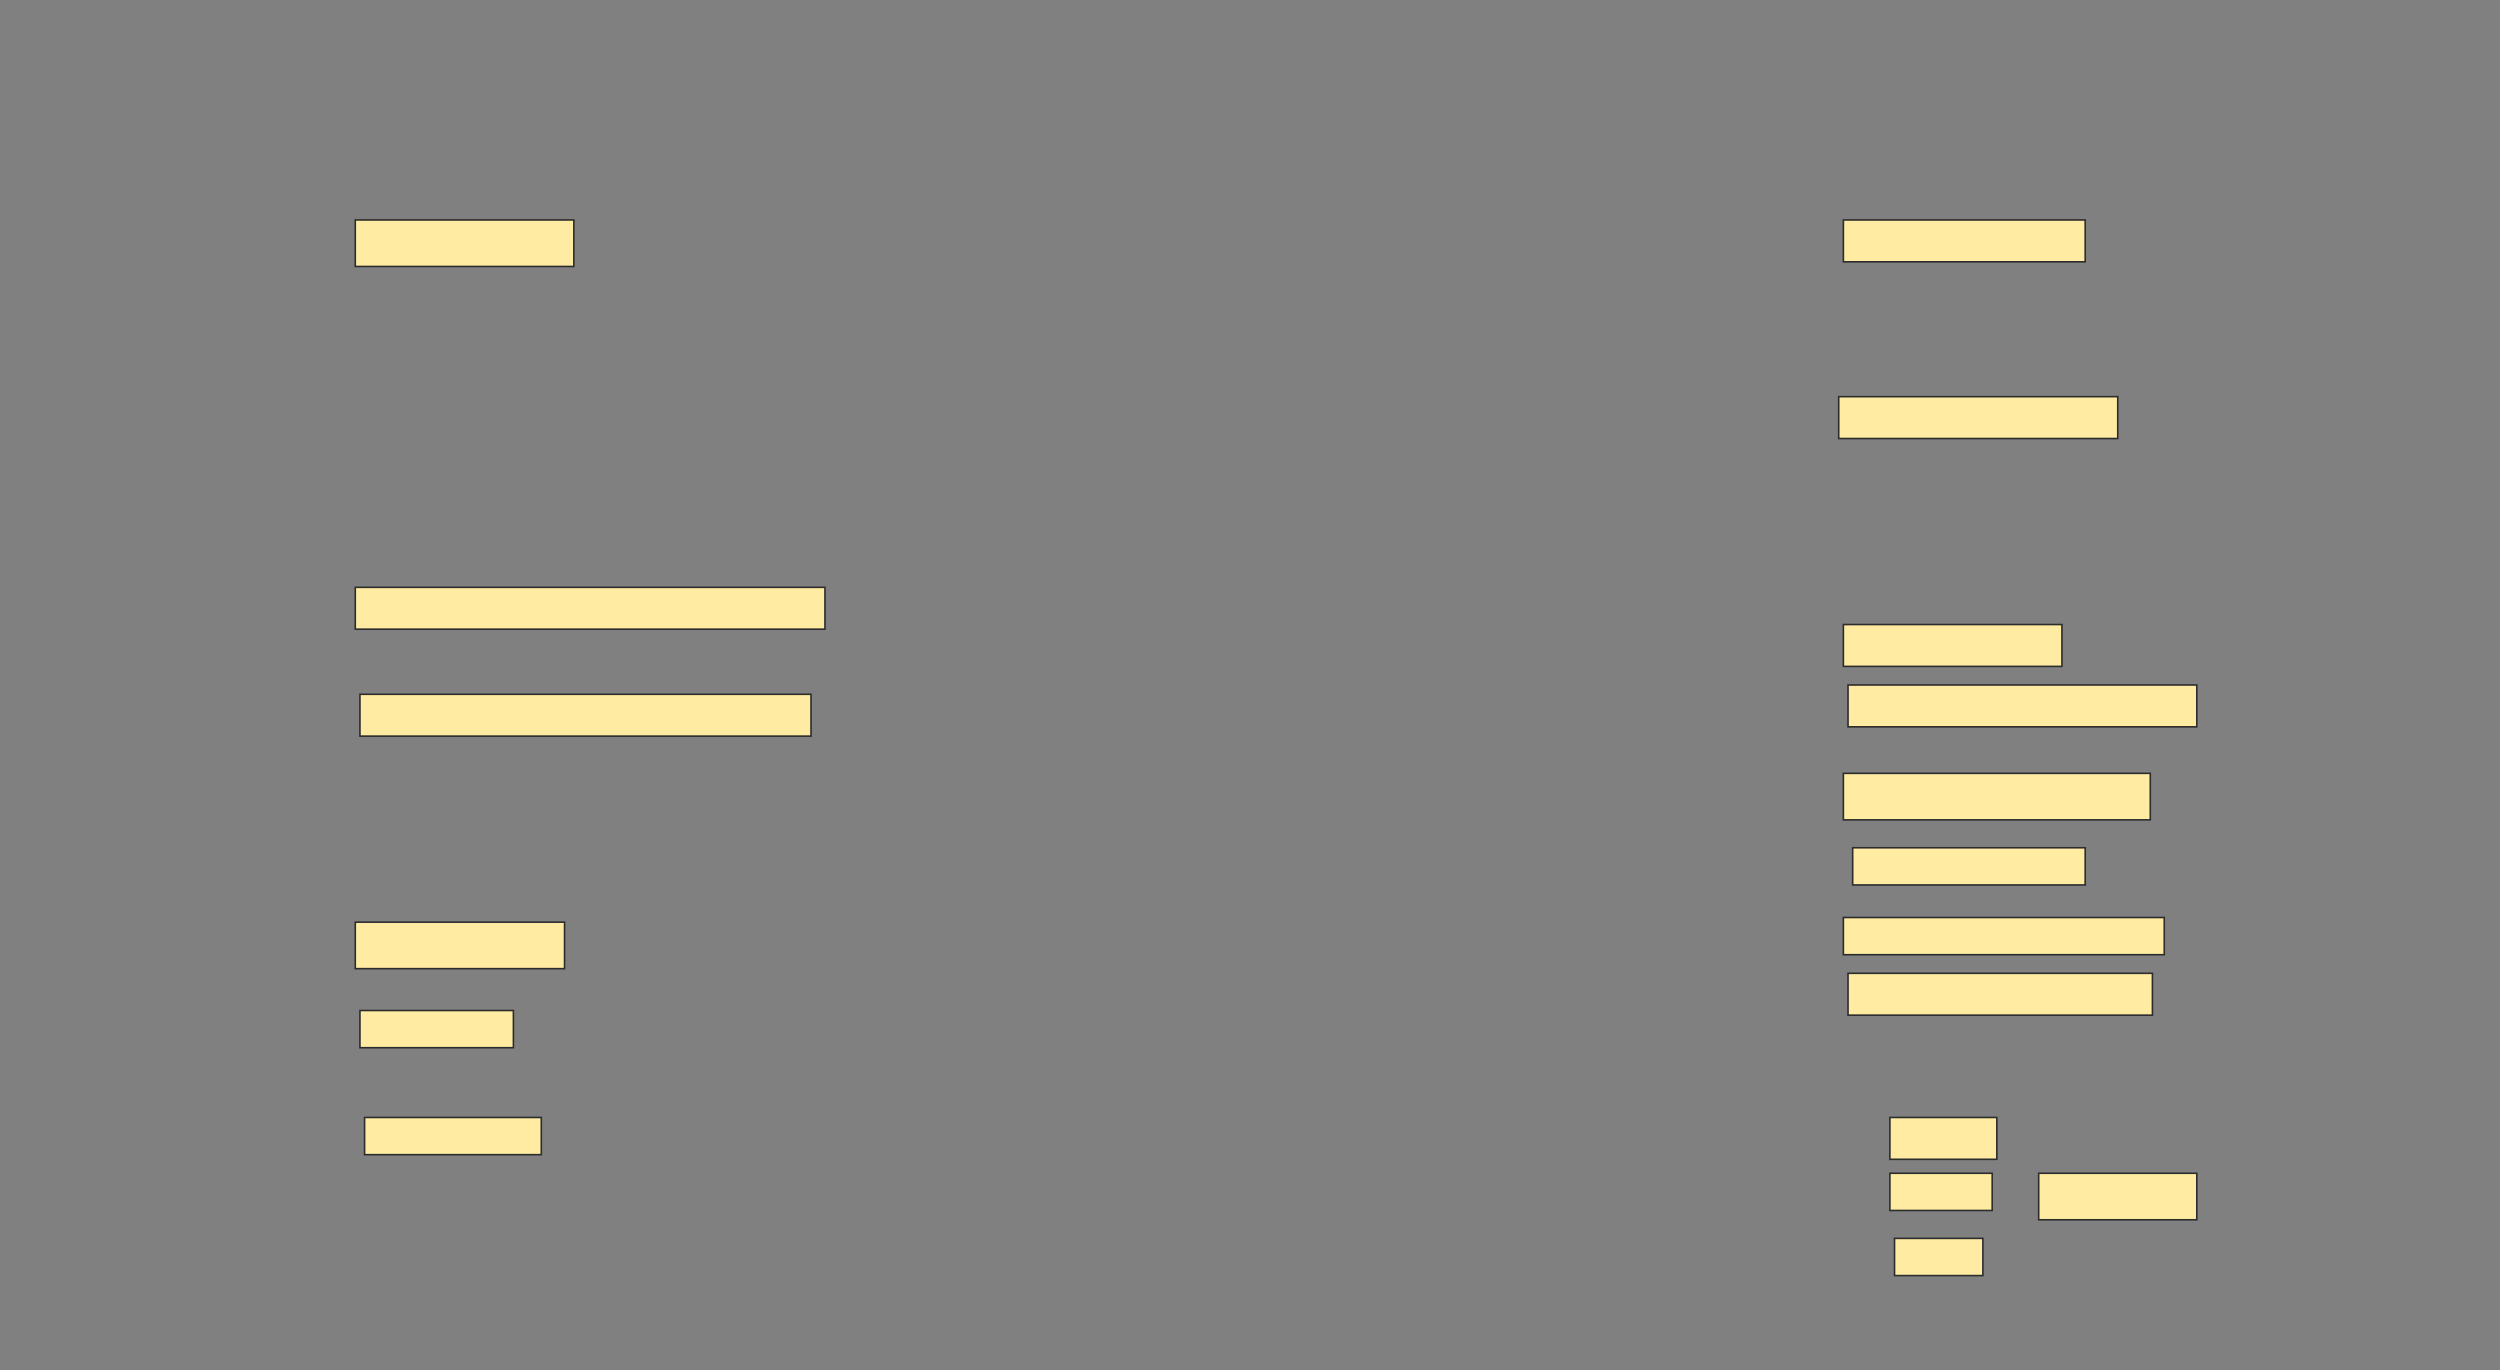 <svg height="842" width="1536" xmlns="http://www.w3.org/2000/svg">
 <rect width="100%" height="100%" fill="#808080" stroke="none"/>
 <!-- Created with Image Occlusion Enhanced -->
 <g>
  <title>Labels</title>
 </g>
 <g>
  <title>Masks</title>
  <rect fill="#FFEBA2" height="28.571" id="484806a83bac483b9dfa71eba3c19a17-ao-1" stroke="#2D2D2D" width="134.286" x="218.286" y="135.143"/>
  <rect fill="#FFEBA2" height="25.714" id="484806a83bac483b9dfa71eba3c19a17-ao-2" stroke="#2D2D2D" width="148.571" x="1132.572" y="135.143"/>
  <rect fill="#FFEBA2" height="25.714" id="484806a83bac483b9dfa71eba3c19a17-ao-3" stroke="#2D2D2D" width="171.429" x="1129.714" y="243.714"/>
  <rect fill="#FFEBA2" height="25.714" id="484806a83bac483b9dfa71eba3c19a17-ao-4" stroke="#2D2D2D" width="288.571" x="218.286" y="360.857"/>
  <rect fill="#FFEBA2" height="25.714" id="484806a83bac483b9dfa71eba3c19a17-ao-5" stroke="#2D2D2D" width="277.143" x="221.143" y="426.571"/>
  <rect fill="#FFEBA2" height="25.714" id="484806a83bac483b9dfa71eba3c19a17-ao-6" stroke="#2D2D2D" width="134.286" x="1132.572" y="383.714"/>
  <rect fill="#FFEBA2" height="25.714" id="484806a83bac483b9dfa71eba3c19a17-ao-7" stroke="#2D2D2D" width="214.286" x="1135.429" y="420.857"/>
  
  <rect fill="#FFEBA2" height="28.571" id="484806a83bac483b9dfa71eba3c19a17-ao-9" stroke="#2D2D2D" stroke-dasharray="null" stroke-linecap="null" stroke-linejoin="null" width="188.571" x="1132.572" y="475.143"/>
  <rect fill="#FFEBA2" height="22.857" id="484806a83bac483b9dfa71eba3c19a17-ao-10" stroke="#2D2D2D" stroke-dasharray="null" stroke-linecap="null" stroke-linejoin="null" width="142.857" x="1138.286" y="520.857"/>
  <rect fill="#FFEBA2" height="22.857" id="484806a83bac483b9dfa71eba3c19a17-ao-11" stroke="#2D2D2D" stroke-dasharray="null" stroke-linecap="null" stroke-linejoin="null" width="197.143" x="1132.572" y="563.714"/>
  <rect fill="#FFEBA2" height="25.714" id="484806a83bac483b9dfa71eba3c19a17-ao-12" stroke="#2D2D2D" stroke-dasharray="null" stroke-linecap="null" stroke-linejoin="null" width="187.024" x="1135.429" y="598"/>
  <rect fill="#FFEBA2" height="28.571" id="484806a83bac483b9dfa71eba3c19a17-ao-13" stroke="#2D2D2D" stroke-dasharray="null" stroke-linecap="null" stroke-linejoin="null" width="128.571" x="218.286" y="566.571"/>
  <rect fill="#FFEBA2" height="22.857" id="484806a83bac483b9dfa71eba3c19a17-ao-14" stroke="#2D2D2D" stroke-dasharray="null" stroke-linecap="null" stroke-linejoin="null" width="94.286" x="221.143" y="620.857"/>
  <rect fill="#FFEBA2" height="22.857" id="484806a83bac483b9dfa71eba3c19a17-ao-15" stroke="#2D2D2D" stroke-dasharray="null" stroke-linecap="null" stroke-linejoin="null" width="108.571" x="224" y="686.571"/>
  <g id="484806a83bac483b9dfa71eba3c19a17-ao-16">
   <rect fill="#FFEBA2" height="28.571" stroke="#2D2D2D" stroke-dasharray="null" stroke-linecap="null" stroke-linejoin="null" width="97.143" x="1252.572" y="720.857"/>
   <rect fill="#FFEBA2" height="25.714" stroke="#2D2D2D" stroke-dasharray="null" stroke-linecap="null" stroke-linejoin="null" width="65.714" x="1161.143" y="686.571"/>
   <rect fill="#FFEBA2" height="22.857" stroke="#2D2D2D" stroke-dasharray="null" stroke-linecap="null" stroke-linejoin="null" width="62.857" x="1161.143" y="720.857"/>
   <rect fill="#FFEBA2" height="22.857" stroke="#2D2D2D" stroke-dasharray="null" stroke-linecap="null" stroke-linejoin="null" width="54.286" x="1164" y="760.857"/>
  </g>
 </g>
</svg>